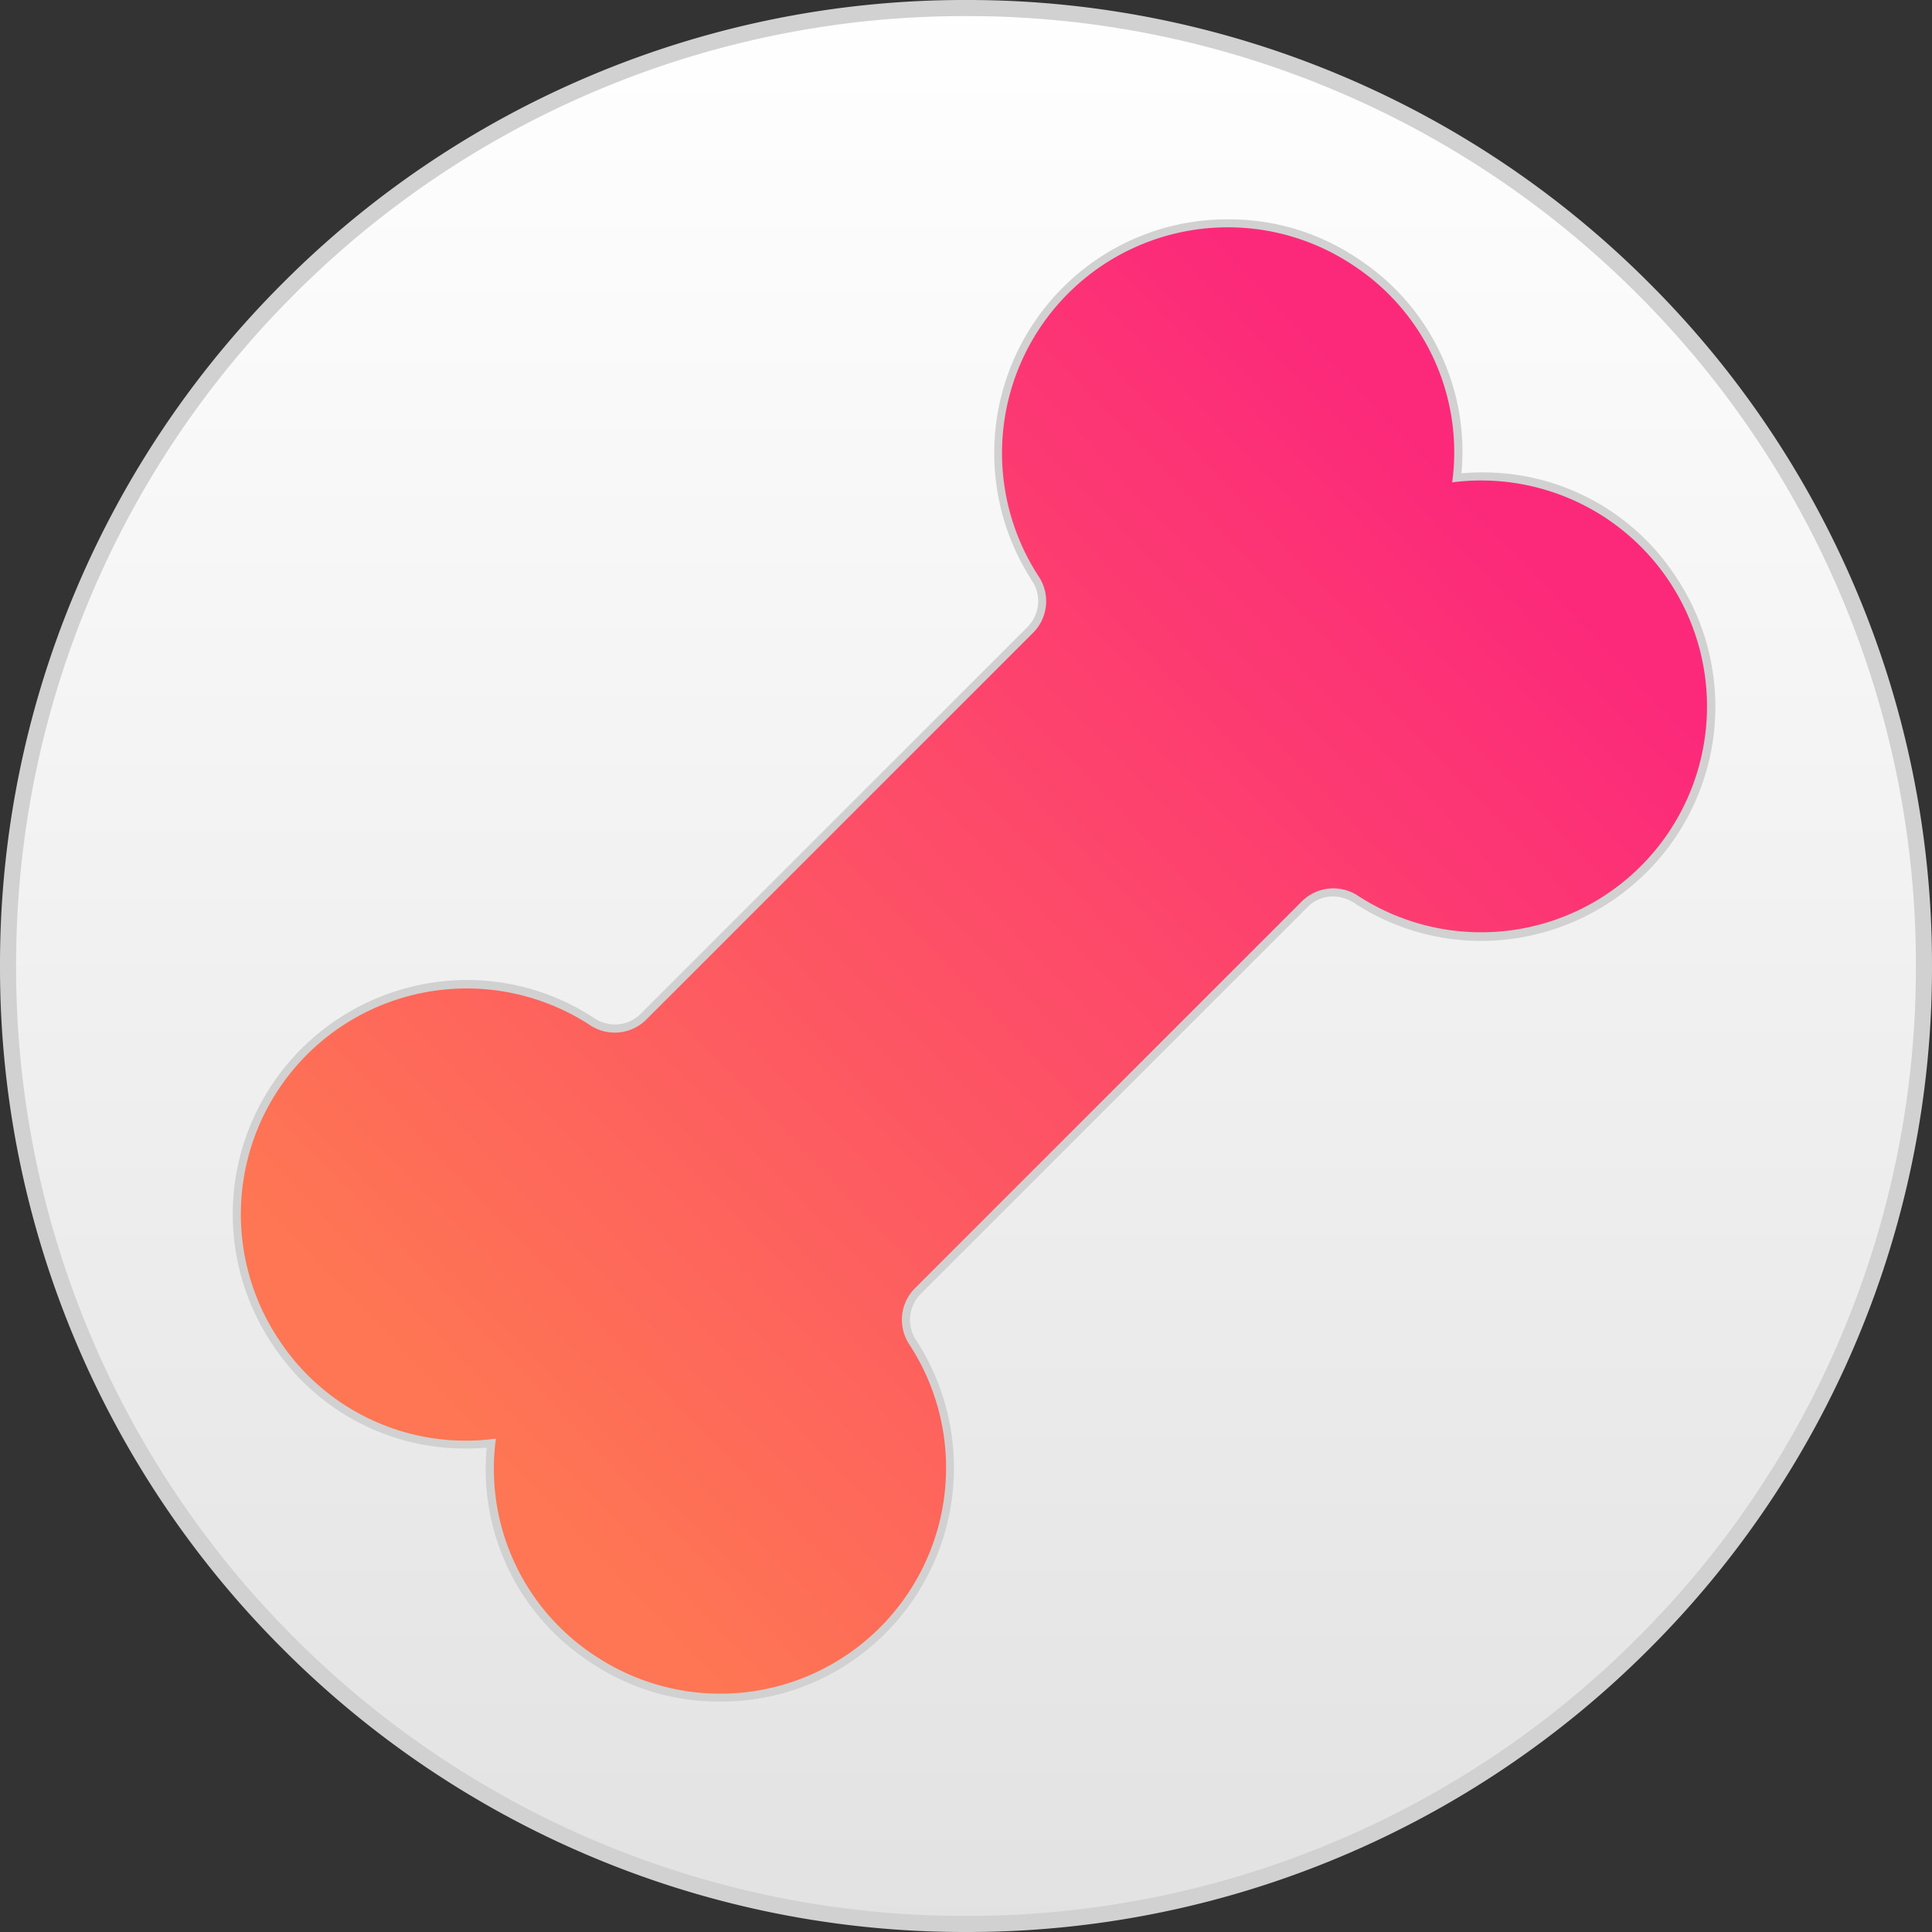 <svg xmlns="http://www.w3.org/2000/svg" xmlns:xlink="http://www.w3.org/1999/xlink" width="120" height="120" viewBox="0 0 120 120">
  <rect x="0" y="0" width="120" height="120" fill="#333333" stroke="none"/>
  <defs>
    <linearGradient id="linear-gradient" x1="0.5" x2="0.5" y2="1" gradientUnits="objectBoundingBox">
      <stop offset="0" stop-color="#fff"/>
      <stop offset="1" stop-color="#e2e2e2"/>
    </linearGradient>
    <linearGradient id="linear-gradient-2" x1="0.056" y1="0.499" x2="0.937" y2="0.509" gradientUnits="objectBoundingBox">
      <stop offset="0" stop-color="#fe7653"/>
      <stop offset="1" stop-color="#fc297a"/>
    </linearGradient>
  </defs>
  <g id="tindog-logo-4" transform="translate(-1264.5 -32.5)">
    <path id="Subtraction_11" data-name="Subtraction 11" d="M-112.5,119a59.127,59.127,0,0,1-23.16-4.676,59.3,59.3,0,0,1-18.913-12.751A59.3,59.3,0,0,1-167.324,82.66,59.127,59.127,0,0,1-172,59.5a59.127,59.127,0,0,1,4.676-23.16,59.3,59.3,0,0,1,12.751-18.913A59.3,59.3,0,0,1-135.66,4.676,59.127,59.127,0,0,1-112.5,0,59.127,59.127,0,0,1-89.34,4.676,59.3,59.3,0,0,1-70.427,17.427,59.3,59.3,0,0,1-57.676,36.34,59.127,59.127,0,0,1-53,59.5a59.127,59.127,0,0,1-4.676,23.16,59.3,59.3,0,0,1-12.751,18.913A59.3,59.3,0,0,1-89.34,114.324,59.127,59.127,0,0,1-112.5,119Zm-29.2-30.143h0a13.793,13.793,0,0,0,6.081,13.433,13.777,13.777,0,0,0,7.847,2.4,13.889,13.889,0,0,0,7.427-2.114,14.061,14.061,0,0,0,6.284-8.961,14.073,14.073,0,0,0-1.971-10.627,2.785,2.785,0,0,1,.354-3.464l24.042-24.042a2.713,2.713,0,0,1,1.932-.8,2.893,2.893,0,0,1,1.533.447,13.874,13.874,0,0,0,7.689,2.314,14.087,14.087,0,0,0,11.9-6.628,14,14,0,0,0-.283-15.273,13.783,13.783,0,0,0-11.6-6.2,14.613,14.613,0,0,0-1.831.116,13.8,13.8,0,0,0-6.081-13.435,13.773,13.773,0,0,0-7.846-2.4,13.891,13.891,0,0,0-7.428,2.114,14.06,14.06,0,0,0-6.284,8.96,14.072,14.072,0,0,0,1.971,10.626,2.786,2.786,0,0,1-.354,3.465l-24.042,24.042a2.715,2.715,0,0,1-1.932.8,2.9,2.9,0,0,1-1.533-.447,13.873,13.873,0,0,0-7.69-2.315,14.086,14.086,0,0,0-11.9,6.628,14,14,0,0,0,.283,15.274,13.783,13.783,0,0,0,11.6,6.2,14.615,14.615,0,0,0,1.829-.116Z" transform="translate(1437 33)" stroke="#d1d1d1" stroke-width="1" fill="url(#linear-gradient)"/>
    <path id="tindog-logo" d="M92,50a13.874,13.874,0,0,0,5.2-13.8A14.025,14.025,0,0,0,69.7,36,2.773,2.773,0,0,1,67,38.2H33A2.773,2.773,0,0,1,30.3,36a14.025,14.025,0,0,0-27.5.2A13.874,13.874,0,0,0,8,50,13.874,13.874,0,0,0,2.8,63.8a14.025,14.025,0,0,0,27.5.2A2.773,2.773,0,0,1,33,61.8H67A2.773,2.773,0,0,1,69.7,64,14.031,14.031,0,1,0,92,50Z" transform="translate(1254.289 92.158) rotate(-45)" fill-rule="evenodd" fill="url(#linear-gradient-2)"/>
  </g>
</svg>
